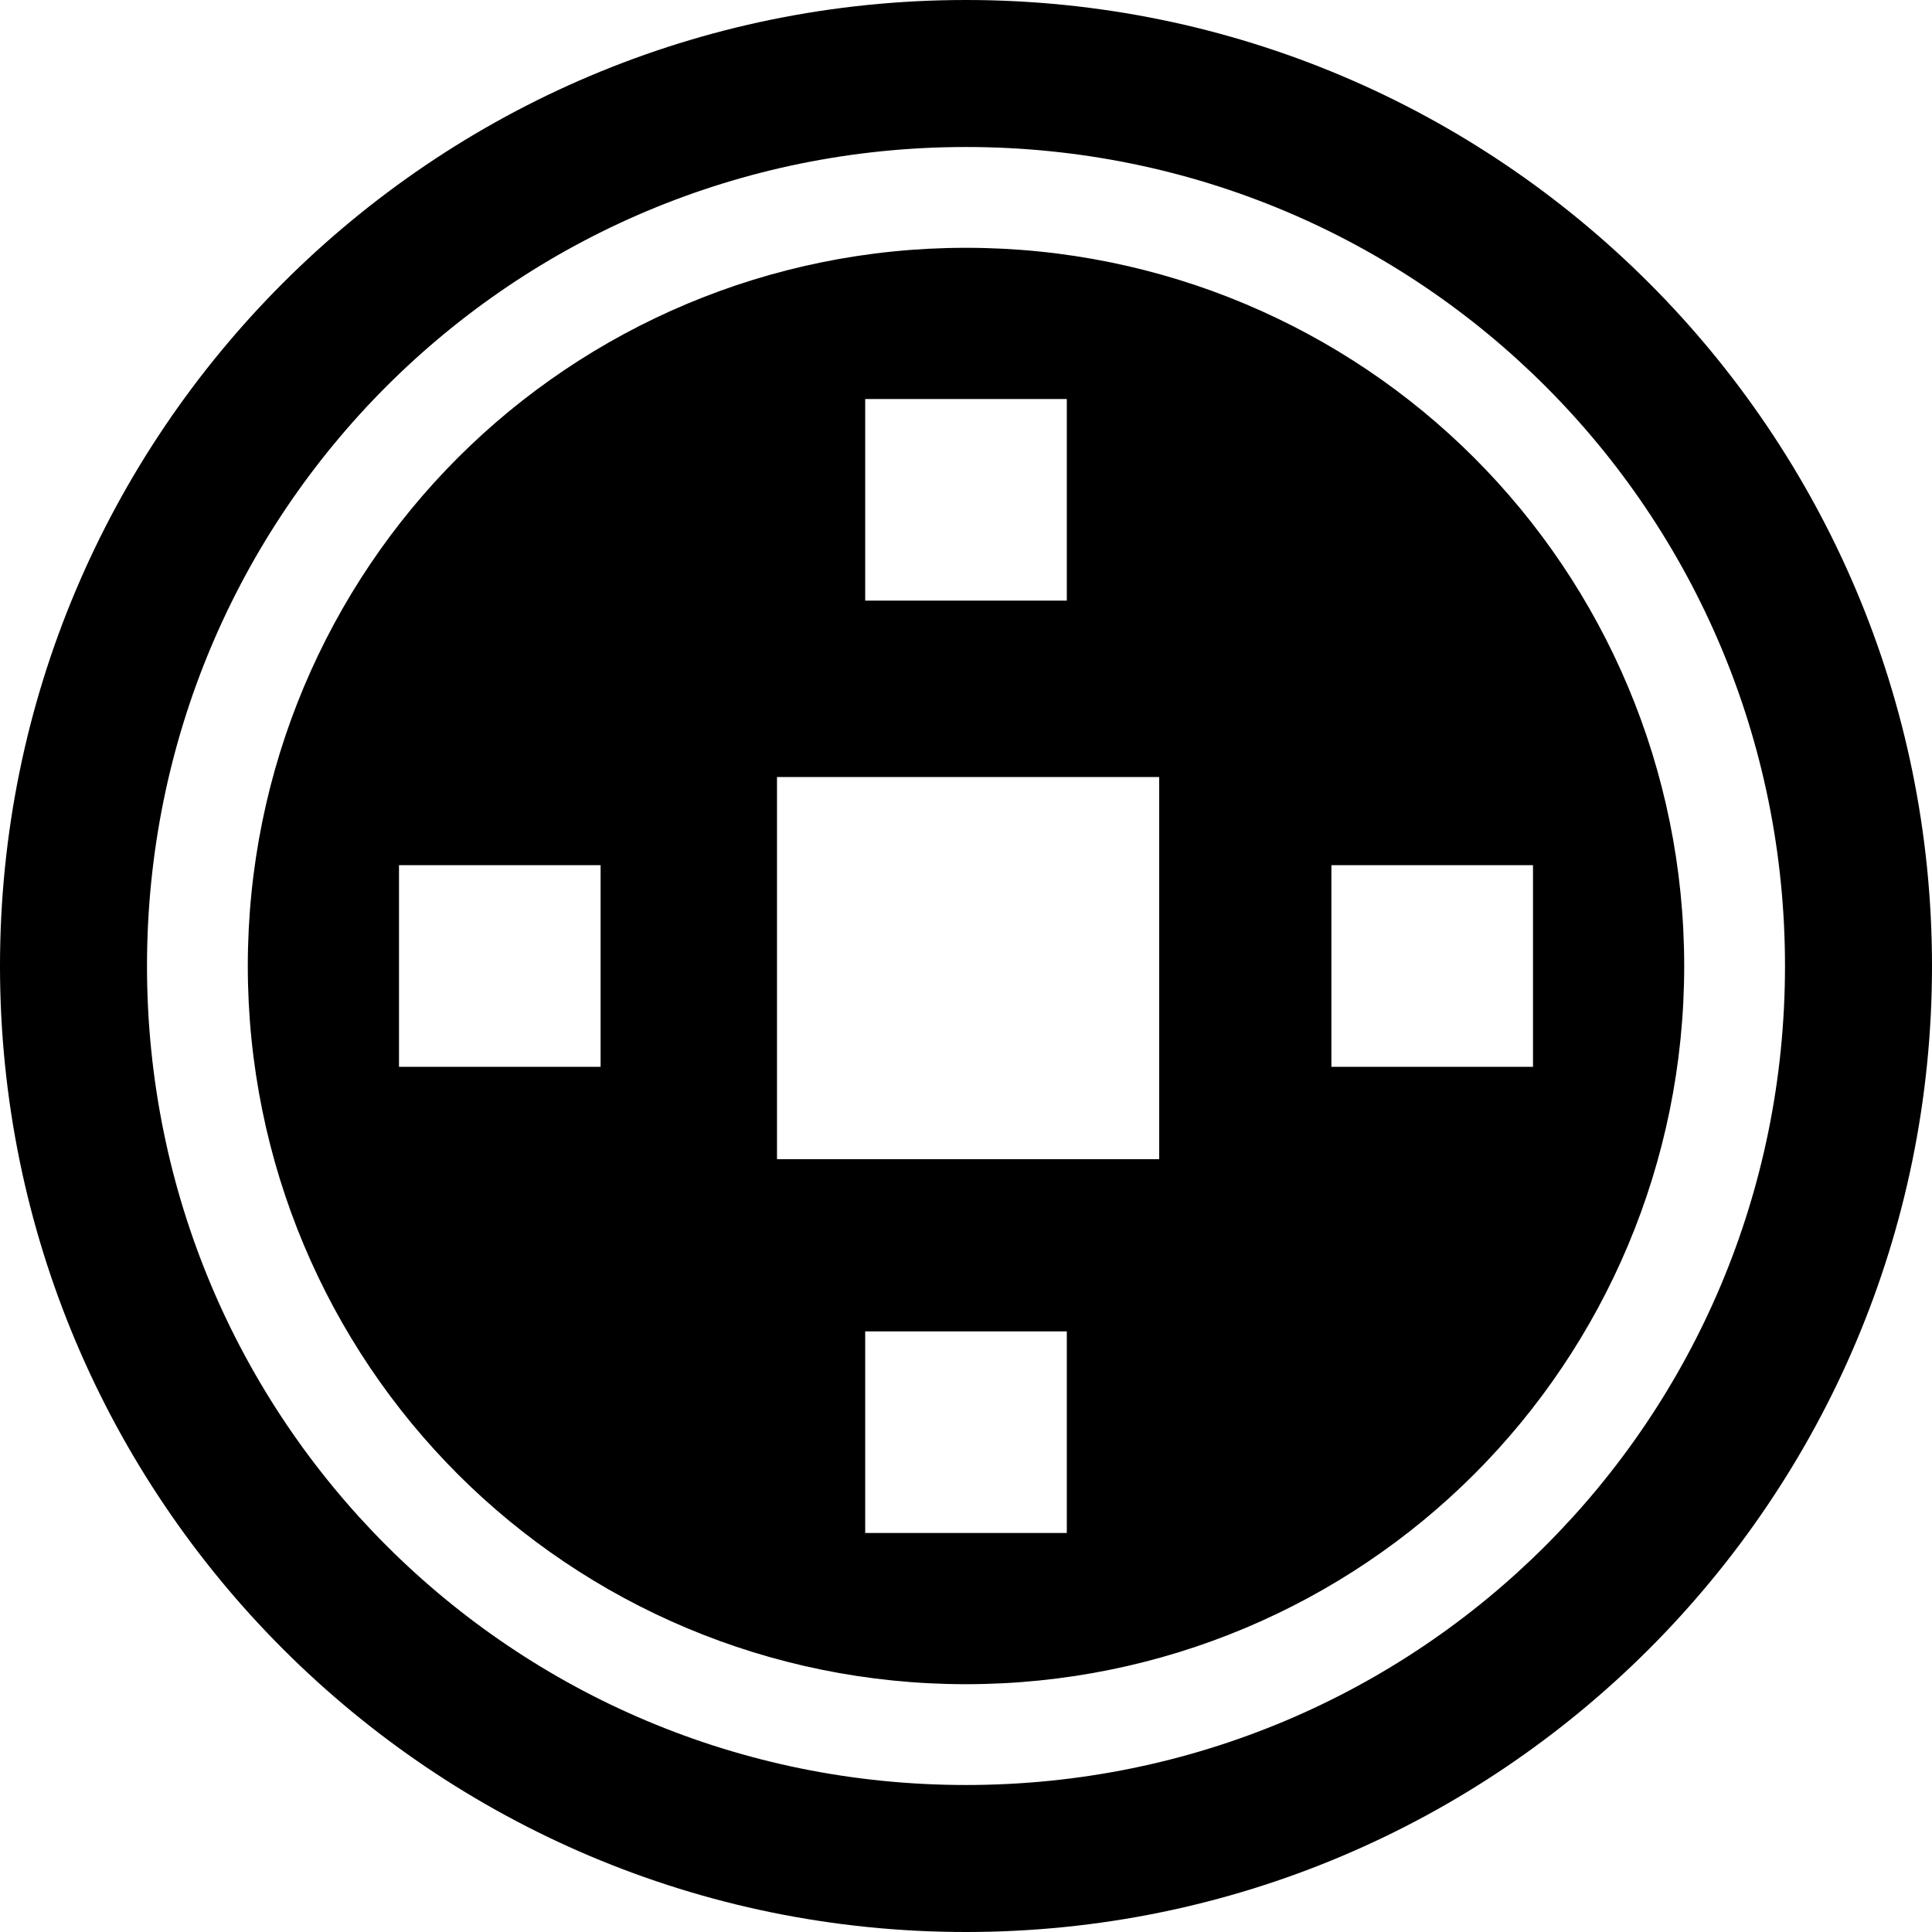 <?xml version="1.0" encoding="utf-8"?>
<!-- Generator: Adobe Illustrator 19.0.0, SVG Export Plug-In . SVG Version: 6.00 Build 0)  -->
<svg version="1.1" id="Calque_1" xmlns="http://www.w3.org/2000/svg" xmlns:xlink="http://www.w3.org/1999/xlink" x="0px" y="0px"
	 viewBox="5 -4 46 46" style="enable-background:new 5 -4 46 46;" xml:space="preserve">
<path d="M28-4C15.3-4,5,6.3,5,19s10.3,23,23,23s23-10.3,23-23S40.7-4,28-4z M28,38.5C17.2,38.5,8.5,29.8,8.5,19
	C8.5,8.2,17.2-0.5,28-0.5c10.8,0,19.5,8.7,19.5,19.5C47.5,29.8,38.8,38.5,28,38.5z M40.1,6.9c-3.1-3.1-7.4-5-12.1-5
	c-4.7,0-9,1.9-12.1,5c-3.1,3.1-5,7.4-5,12.1c0,4.7,1.9,9,5,12.1c3.1,3.1,7.4,5,12.1,5c4.7,0,9-1.9,12.1-5c3.1-3.1,5-7.4,5-12.1
	C45.1,14.3,43.2,10,40.1,6.9z M25.6,5.5h4.8v4.8h-4.8V5.5z M19.3,21.4h-4.8v-4.8h4.8V21.4z M30.4,32.5h-4.8v-4.8h4.8V32.5z
	 M32.6,23.6h-9.1v-9.1h9.1V23.6z M36.7,21.4v-4.8h4.8v4.8H36.7z"/>
</svg>
